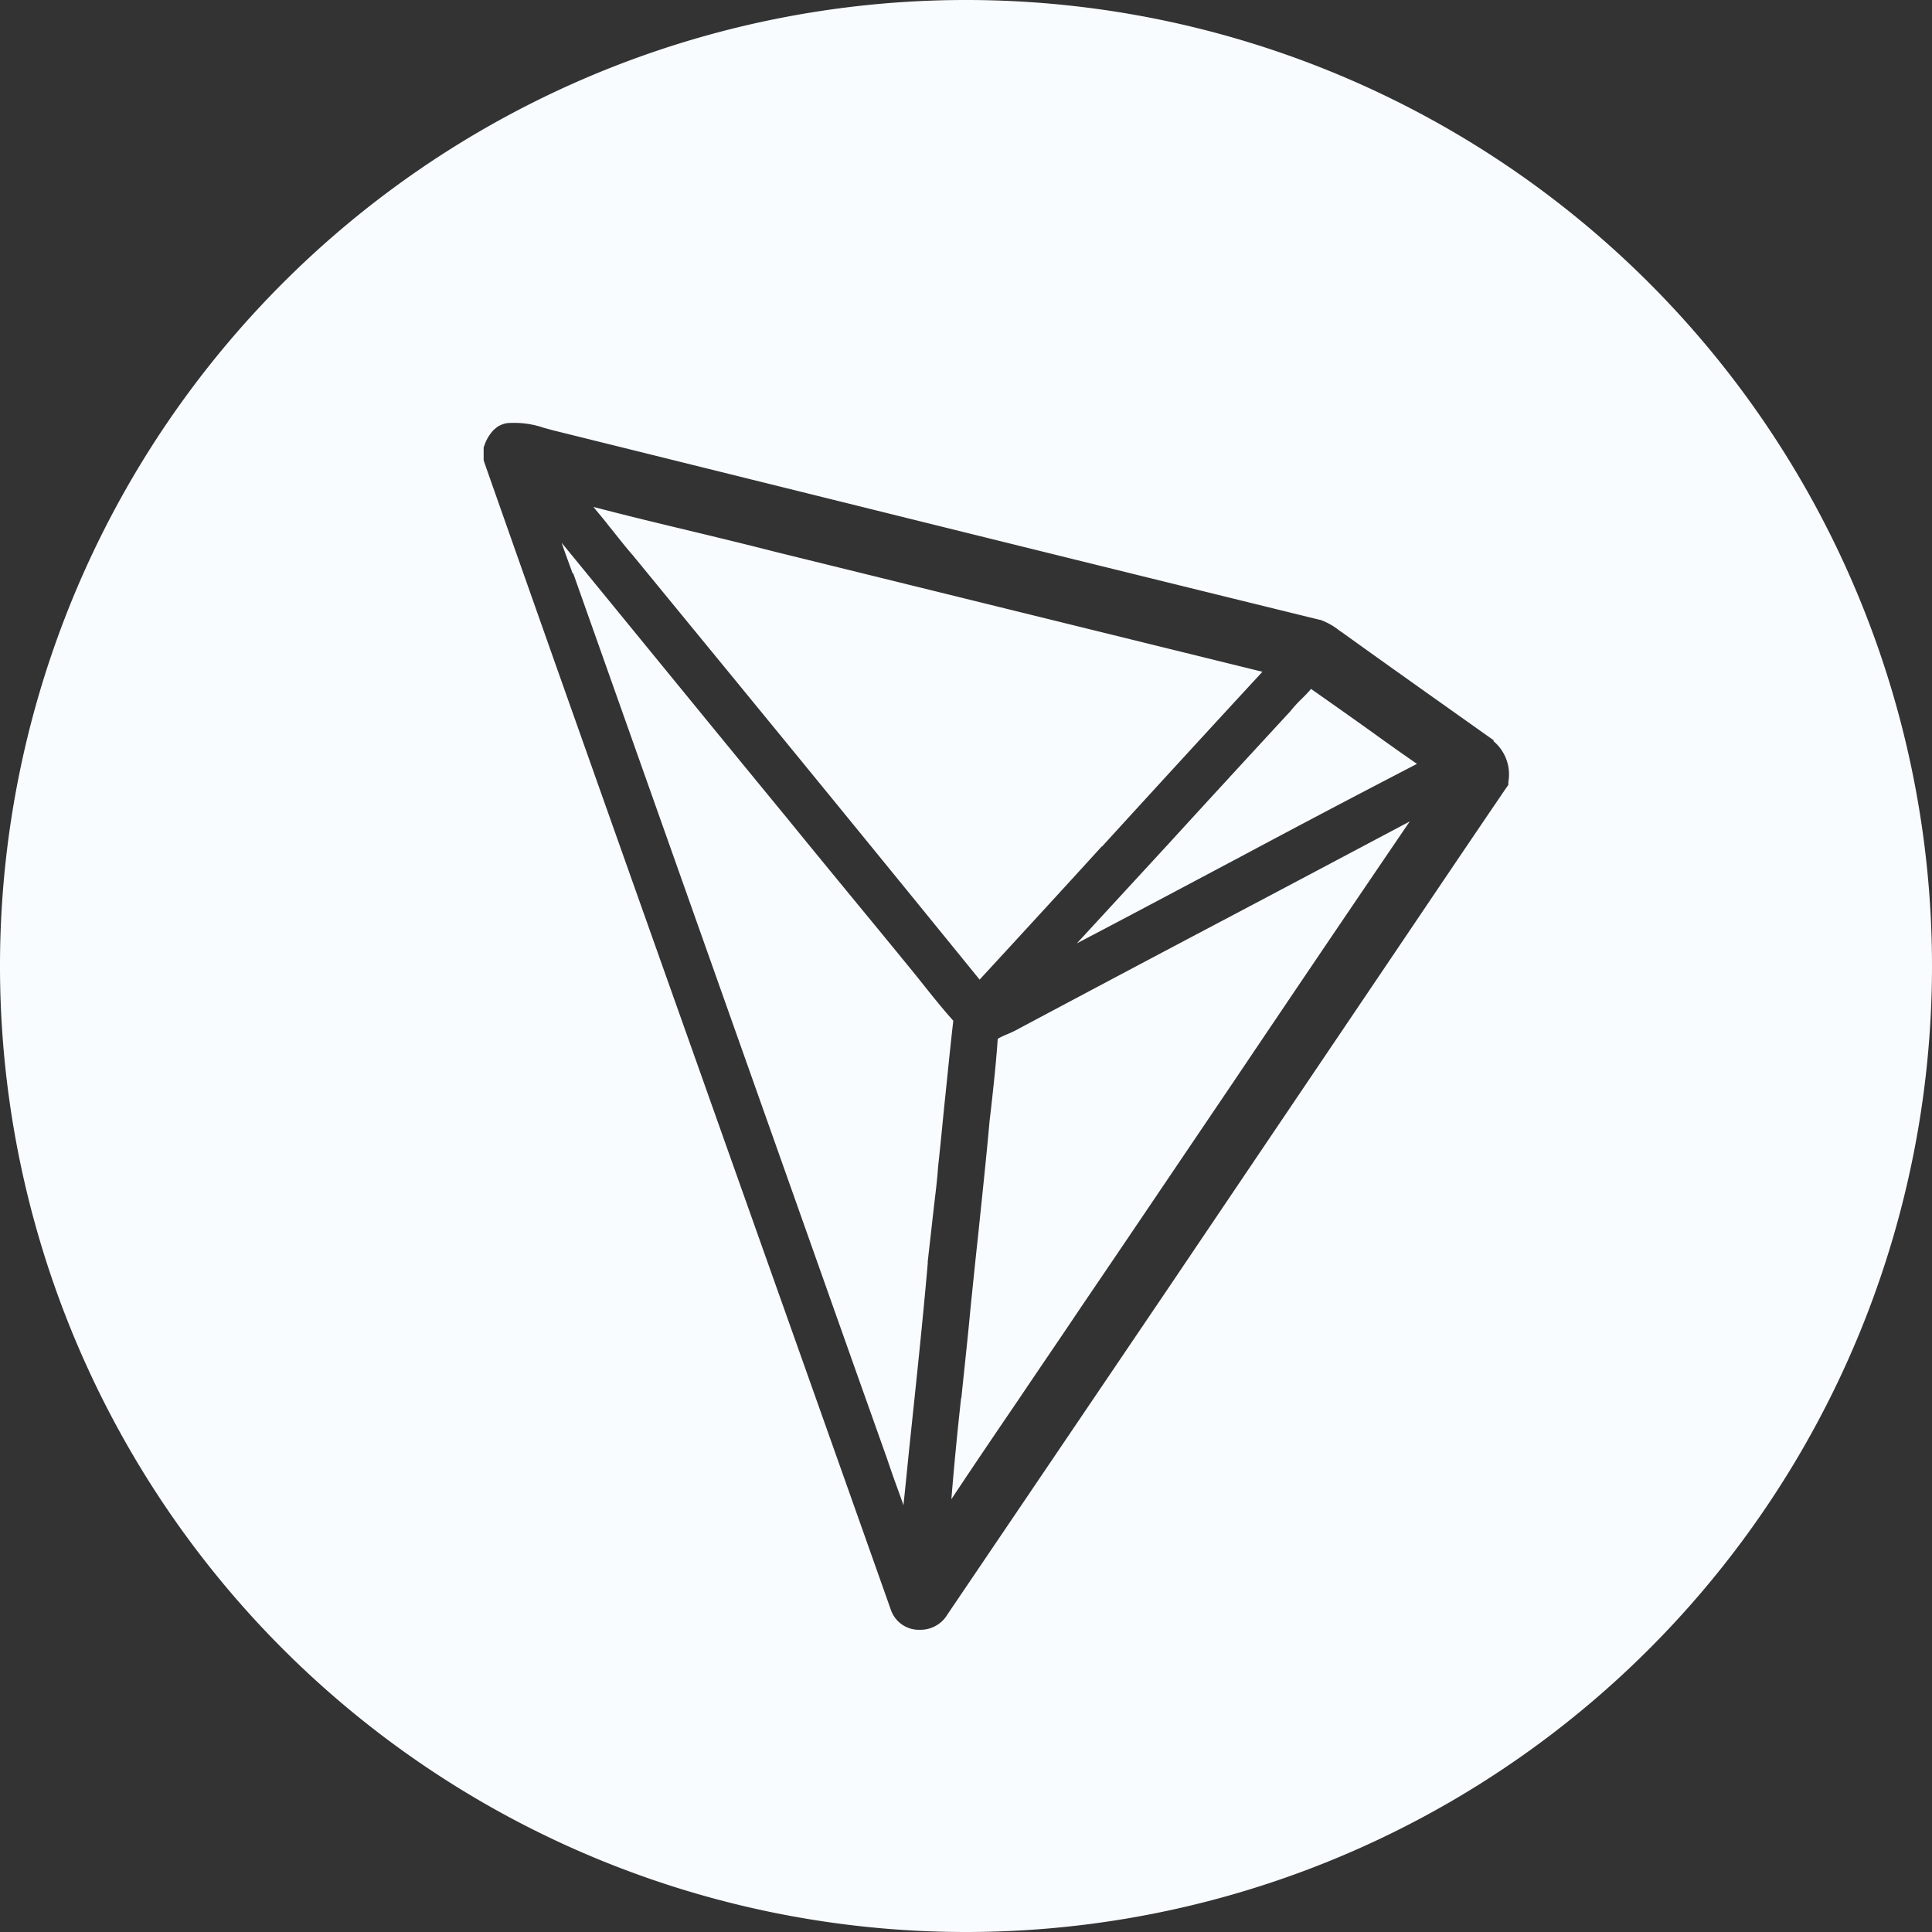 <svg xmlns="http://www.w3.org/2000/svg" width="21" height="21" viewBox="0 0 21 21">
  <rect x="0" y="0" width="21" height="21" fill="#333333" stroke="none"/>
  <path id="trx" d="M10.5,21A10.5,10.5,0,1,1,21,10.5,10.5,10.5,0,0,1,10.5,21ZM16.239,8.049c-.524-.372-1.086-.769-1.634-1.163a.363.363,0,0,0-.04-.027.735.735,0,0,0-.215-.122l-.006,0q-2.2-.54-4.4-1.085L6.014,4.678l-.1-.027a1,1,0,0,0-.4-.052.276.276,0,0,0-.111.043l-.037.031a.453.453,0,0,0-.1.166l-.009.024V5l.006.022c.827,2.353,1.676,4.74,2.495,7.049.631,1.779,1.286,3.62,1.926,5.429a.322.322,0,0,0,.291.215H10a.341.341,0,0,0,.3-.169L12.7,14q.877-1.3,1.755-2.6l.719-1.065c.394-.584.8-1.187,1.2-1.774l.021-.03V8.5a.47.47,0,0,0-.164-.446ZM13.425,9.344c-.565.3-1.14.606-1.72.91l1.013-1.1c.421-.461.861-.939,1.292-1.406l.009-.009a1.39,1.39,0,0,1,.131-.144c.033-.033.069-.068.1-.107.225.158.451.317.67.474q.236.171.482.341-.994.515-1.98,1.043ZM11.976,9.2c-.434.477-.883.965-1.328,1.448q-1.3-1.6-2.6-3.186L6.878,6.035l0,0c-.088-.1-.173-.212-.258-.316-.054-.071-.112-.138-.17-.209.352.092.707.178,1.055.261.306.074.625.151.937.231l5.28,1.3c-.586.634-1.174,1.276-1.744,1.9ZM10.45,15.191c.033-.323.07-.655.1-.981.027-.262.054-.529.082-.784.042-.409.088-.834.125-1.249l.009-.073c.03-.265.06-.538.079-.813a.905.905,0,0,1,.11-.052,1.332,1.332,0,0,0,.136-.067q1.051-.56,2.1-1.114c.7-.369,1.419-.751,2.132-1.129q-.97,1.425-1.932,2.855c-.542.8-1.1,1.629-1.655,2.445-.218.326-.446.658-.661.978-.243.357-.492.723-.734,1.089.03-.369.066-.741.106-1.1ZM6.224,6.232c-.04-.111-.083-.225-.119-.332.819,1,1.643,2.011,2.447,2.989C8.967,9.4,9.382,9.9,9.8,10.411c.082.1.164.2.243.3.1.126.206.258.319.384-.037.316-.067.636-.1.944-.021.215-.042.431-.066.65v0c-.009.138-.027.277-.043.412l-.069.612,0,.021c-.054.621-.121,1.249-.185,1.858-.027.252-.051.51-.079.769-.015-.046-.033-.093-.048-.136q-.069-.188-.133-.378l-.325-.914-3.083-8.7Z" fill="#f9fcff"/>
</svg>
